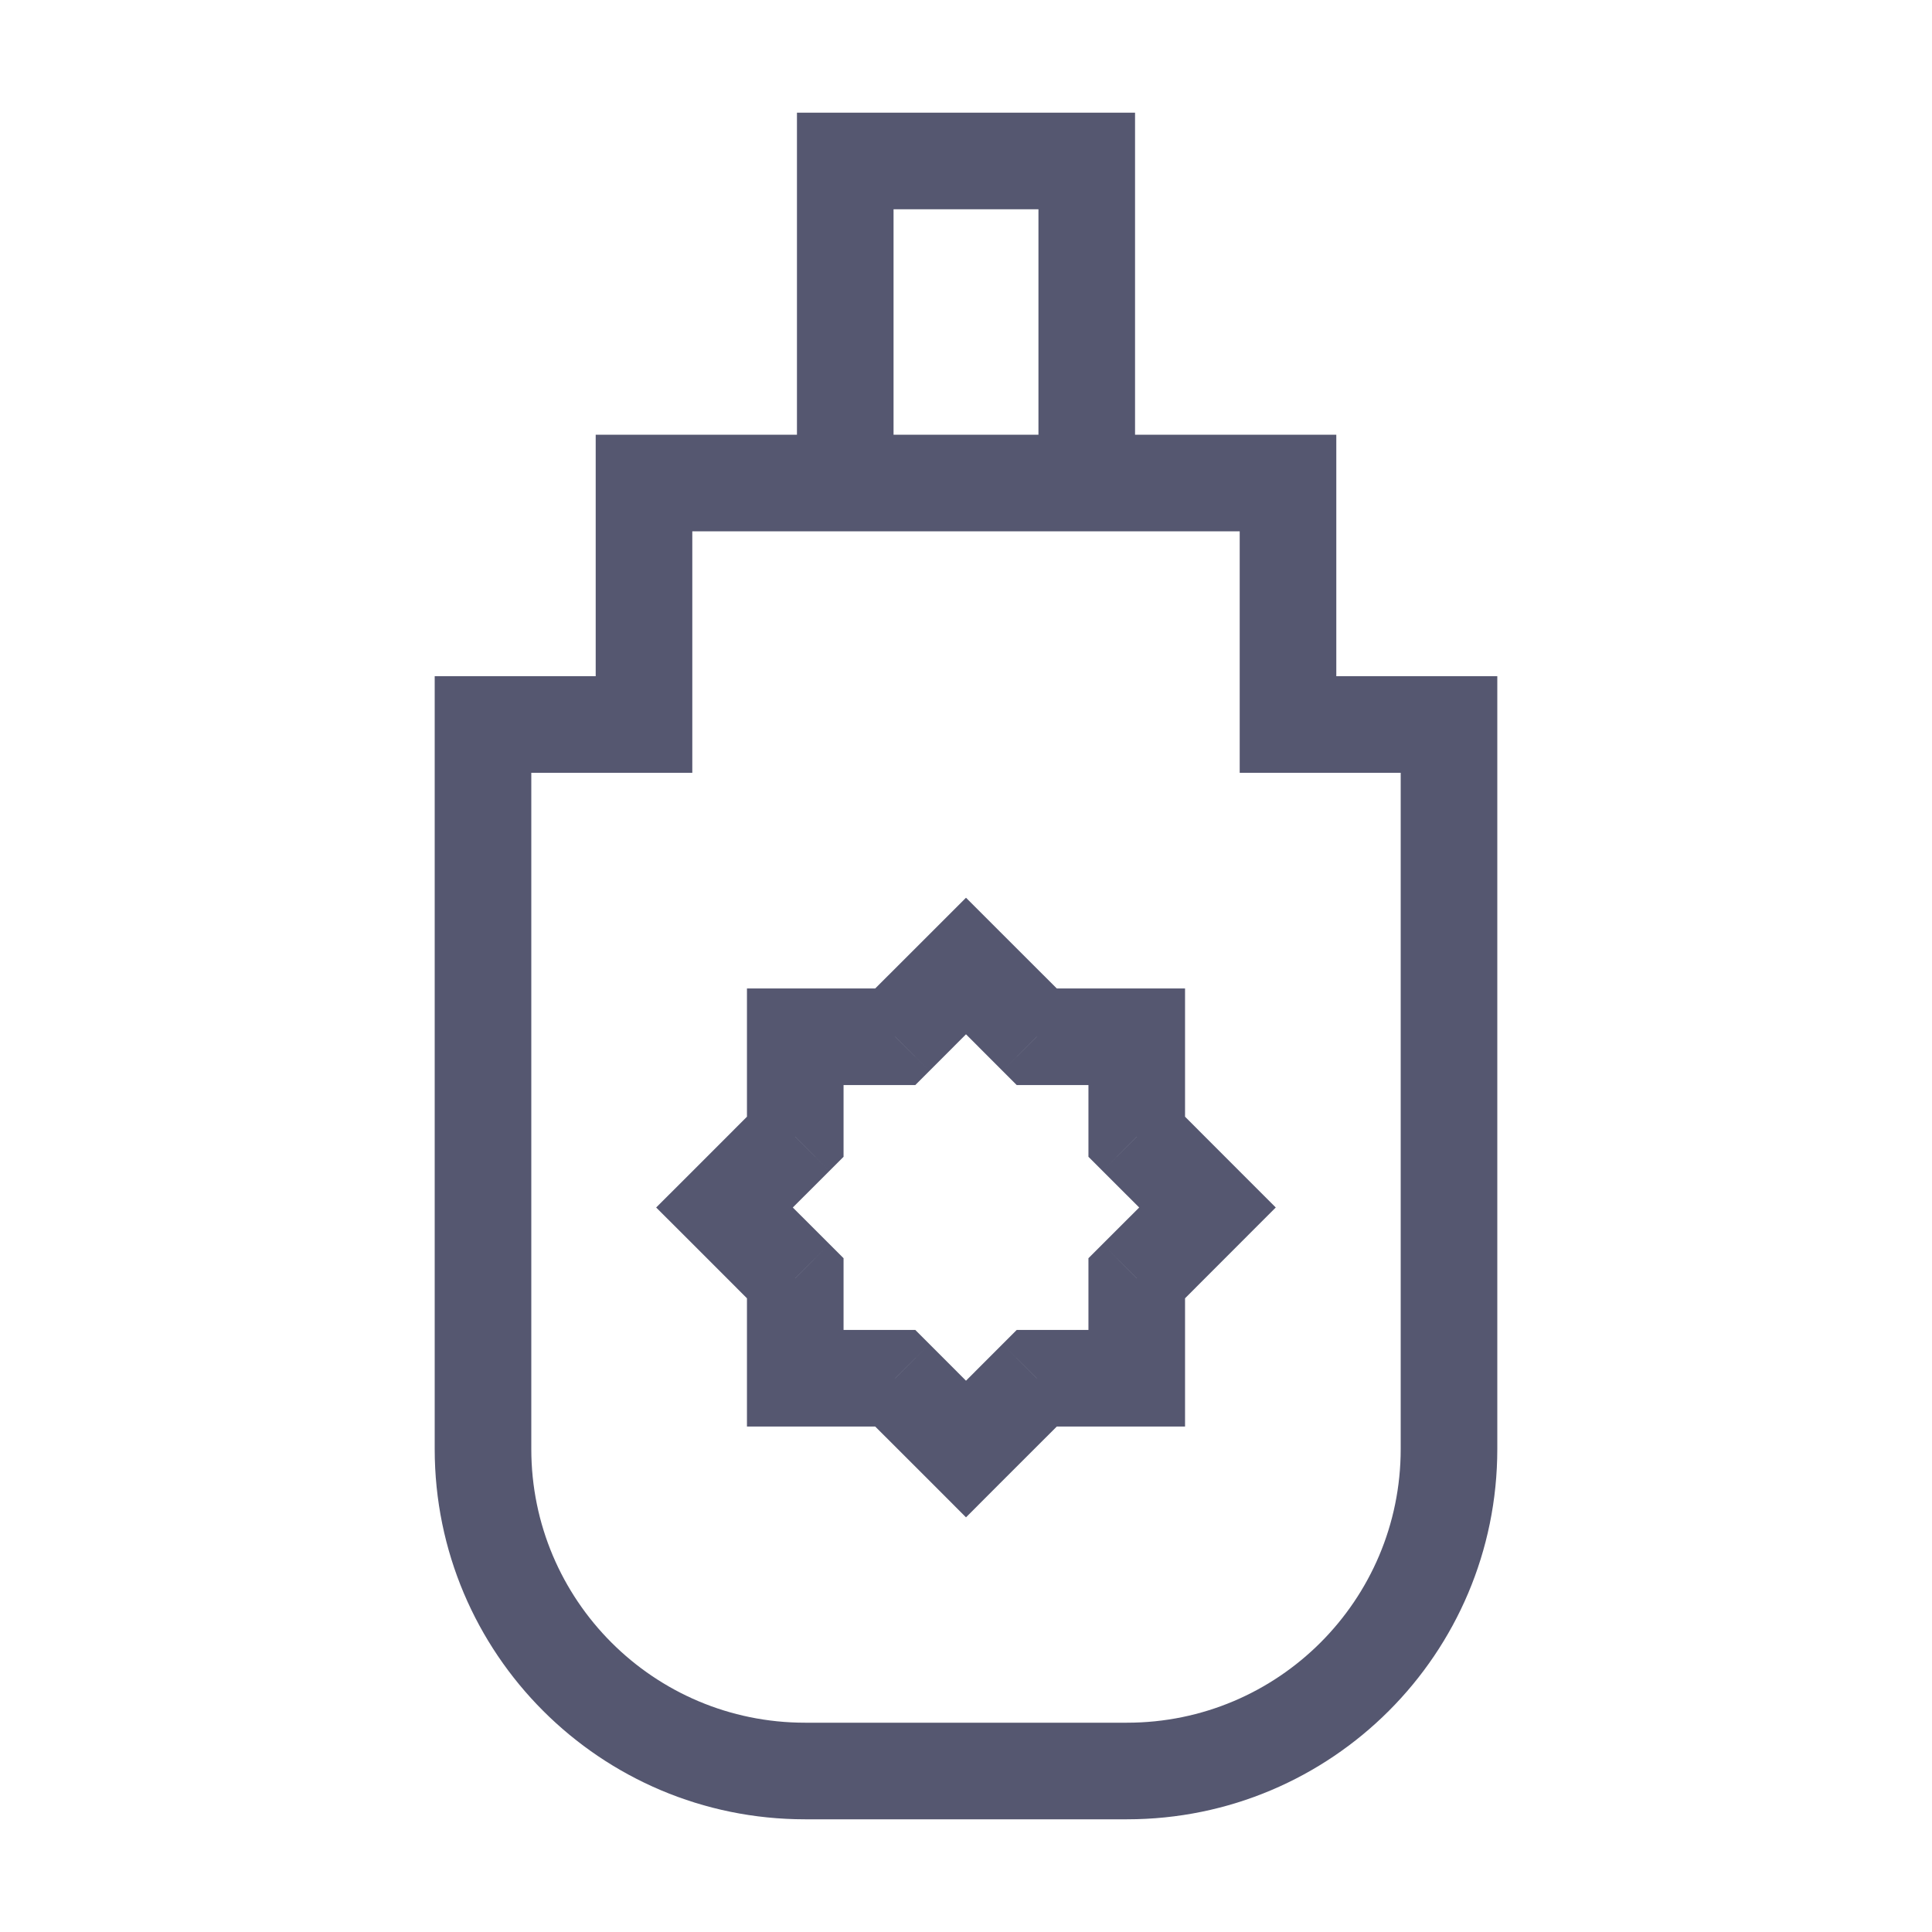 <svg width="24" height="24" viewBox="0 0 24 24" fill="none" xmlns="http://www.w3.org/2000/svg">
<path d="M18 9H18.6V8.4H18V9ZM6 9V8.4H5.4V9H6ZM8 9V9.6H8.6V9H8ZM8 6V5.4H7.4V6H8ZM16 9H15.4V9.6H16V9ZM16 6H16.6V5.4H16V6ZM10.5 2V1.4H9.9V2H10.5ZM13.5 2H14.1V1.4H13.5V2ZM11.121 12.879V13.479H11.37L11.546 13.303L11.121 12.879ZM12 12L12.424 11.576L12 11.152L11.576 11.576L12 12ZM9.879 12.879V12.279H9.279V12.879H9.879ZM12.879 12.879L12.454 13.303L12.63 13.479H12.879V12.879ZM14.121 12.879H14.721V12.279H14.121V12.879ZM14.121 14.121H13.521V14.37L13.697 14.546L14.121 14.121ZM15 15L15.424 15.424L15.848 15L15.424 14.576L15 15ZM14.121 15.879L13.697 15.454L13.521 15.63V15.879H14.121ZM14.121 17.121V17.721H14.721V17.121H14.121ZM12.879 17.121V16.521H12.63L12.454 16.697L12.879 17.121ZM12 18L11.576 18.424L12 18.849L12.424 18.424L12 18ZM11.121 17.121L11.546 16.697L11.37 16.521H11.121V17.121ZM9.879 17.121H9.279V17.721H9.879V17.121ZM9.879 15.879H10.479V15.63L10.303 15.454L9.879 15.879ZM9 15L8.576 14.576L8.151 15L8.576 15.424L9 15ZM9.879 14.121L10.303 14.546L10.479 14.37V14.121H9.879ZM17.4 9V18H18.6V9H17.4ZM14 21.4H10V22.6H14V21.4ZM6.6 18V9H5.4V18H6.6ZM6 9.6H8V8.4H6V9.6ZM8.6 9V6H7.4V9H8.6ZM16 9.6H18V8.4H16V9.6ZM15.4 6V9H16.6V6H15.4ZM8 6.6H10.5V5.4H8V6.6ZM11.1 6V2H9.9V6H11.1ZM10.5 2.6H13.5V1.4H10.5V2.6ZM13.5 6.6H16V5.4H13.5V6.6ZM12.9 2V6H14.1V2H12.9ZM10 21.4C8.122 21.4 6.6 19.878 6.6 18H5.4C5.4 20.541 7.459 22.6 10 22.6V21.4ZM17.4 18C17.4 19.878 15.878 21.4 14 21.4V22.6C16.541 22.6 18.6 20.541 18.6 18H17.4ZM11.546 13.303L12.424 12.424L11.576 11.576L10.697 12.454L11.546 13.303ZM9.879 13.479H11.121V12.279H9.879V13.479ZM12.879 13.479H14.121V12.279H12.879V13.479ZM11.576 12.424L12.454 13.303L13.303 12.454L12.424 11.576L11.576 12.424ZM13.697 14.546L14.576 15.424L15.424 14.576L14.546 13.697L13.697 14.546ZM13.521 12.879V14.121H14.721V12.879H13.521ZM13.521 15.879V17.121H14.721V15.879H13.521ZM14.576 14.576L13.697 15.454L14.546 16.303L15.424 15.424L14.576 14.576ZM12.454 16.697L11.576 17.576L12.424 18.424L13.303 17.546L12.454 16.697ZM14.121 16.521H12.879V17.721H14.121V16.521ZM11.121 16.521H9.879V17.721H11.121V16.521ZM12.424 17.576L11.546 16.697L10.697 17.546L11.576 18.424L12.424 17.576ZM10.303 15.454L9.424 14.576L8.576 15.424L9.454 16.303L10.303 15.454ZM10.479 17.121V15.879H9.279V17.121H10.479ZM10.479 14.121V12.879H9.279V14.121H10.479ZM9.424 15.424L10.303 14.546L9.454 13.697L8.576 14.576L9.424 15.424ZM10.5 6.6H13.5V5.4H10.5V6.6Z" fill="#555770"/>
</svg>
